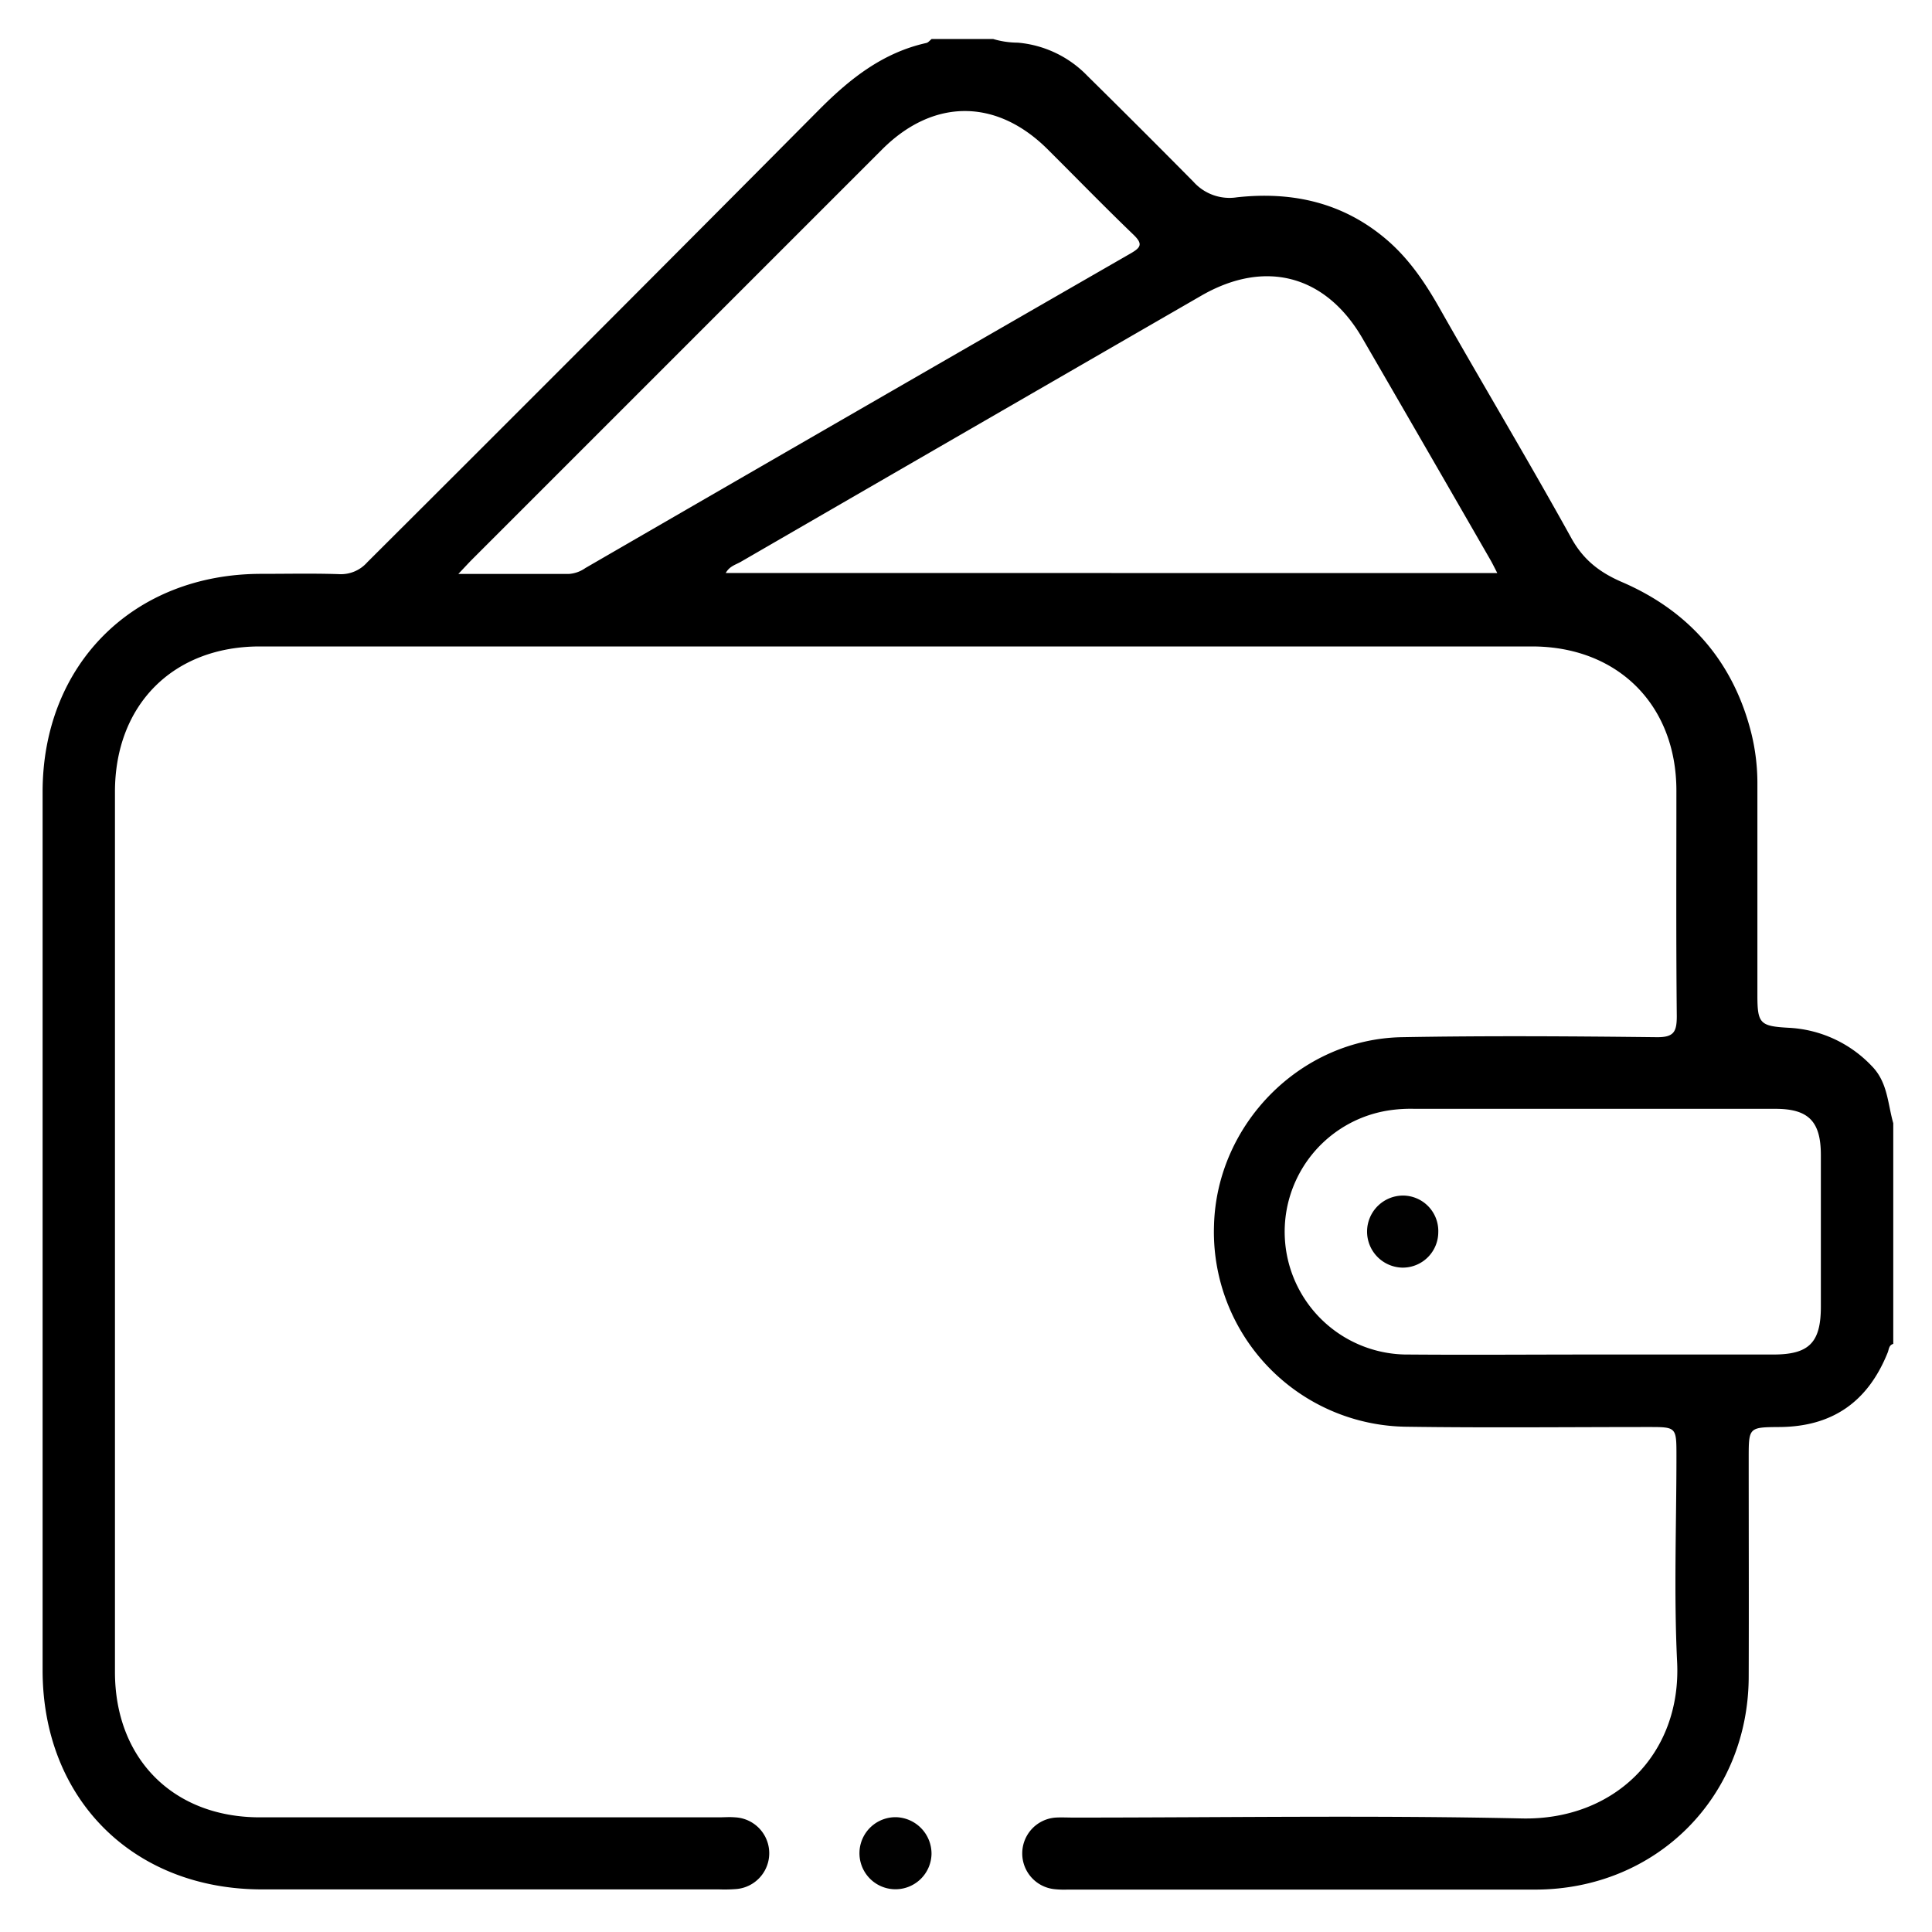 <svg id="Layer_1" data-name="Layer 1" xmlns="http://www.w3.org/2000/svg" viewBox="0 0 400 400"><defs><style>.cls-1{fill:#010101;}</style></defs><path class="cls-1" d="M192.86,383.86a7.46,7.46,0,1,1-7.1-7.62A7.56,7.56,0,0,1,192.86,383.86Z"/><path d="M387.51,220.69a25.41,25.41,0,0,0-17.22-7.9c-5.83-.33-6.43-.85-6.44-6.58q0-21.86,0-43.73a43.39,43.39,0,0,0-1.27-10.73C358.86,137,349.78,126.59,336,120.59c-4.7-2-8.13-4.6-10.66-9.16-8.8-15.9-18.15-31.5-27.12-47.32-3-5.33-6.36-10.39-11.07-14.44-9-7.73-19.57-10.08-31.05-8.82a10,10,0,0,1-9-3.21Q236.17,26.59,225.13,15.7A22.71,22.71,0,0,0,210.7,8.83a18,18,0,0,1-5.09-.76H192.89c-.37.29-.7.74-1.11.83-9,2-15.82,7.4-22.18,13.8q-46.69,47-93.57,93.72a7.25,7.25,0,0,1-5.85,2.45c-5.36-.18-10.72-.06-16.08-.06-26.48,0-45.27,18.74-45.28,45.15q0,90.92,0,181.82c0,26.68,18.72,45.39,45.42,45.4h94.65a31.35,31.35,0,0,0,3.36-.06,7.44,7.44,0,0,0-.09-14.86c-1.11-.1-2.24,0-3.36,0q-47.52,0-95,0c-17.94,0-30-12.13-30-30.11q0-91.1,0-182.19c0-18,12-30.12,30-30.12q131.69,0,263.37,0c17.75,0,29.87,12.08,29.91,29.78,0,15.59-.08,31.18.08,46.76,0,3.27-.61,4.4-4.18,4.36-17.58-.2-35.17-.32-52.75,0-21,.38-38.3,18-38.88,38.9a40.34,40.34,0,0,0,39.84,41.75c16.7.24,33.42.06,50.13.06,5.77,0,5.77,0,5.77,6,0,14.22-.55,28.46.14,42.65.92,19.09-13,32.8-32.16,32.39-30.91-.68-61.85-.18-92.78-.18-1.24,0-2.5-.07-3.73,0a7.44,7.44,0,0,0-.16,14.83,18.92,18.92,0,0,0,2.61.08q48.45,0,96.9,0c25-.05,44.06-19.13,44.14-44.05.05-15.09,0-30.17,0-45.26,0-6.41,0-6.41,6.4-6.46,10.89-.08,18.27-5.18,22.38-15.43.26-.65.23-1.53,1.15-1.78V232.55C390.81,228.47,390.85,224.07,387.51,220.69ZM117.75,118.83c-7.33,0-14.66,0-22.86,0,1.4-1.47,2.14-2.29,2.92-3.07q42.42-42.42,84.84-84.84c10.59-10.58,23.66-10.57,34.26,0,5.92,5.89,11.74,11.88,17.75,17.66,2,1.93,1.58,2.65-.61,3.91q-56.48,32.49-112.86,65.12A6.7,6.7,0,0,1,117.75,118.83Zm32.51-.2c.77-1.39,2-1.69,3.06-2.28Q201,88.76,248.69,61.23c13.21-7.63,25.78-4.31,33.4,8.83q13.2,22.77,26.33,45.59c.49.84.92,1.71,1.58,3ZM367.18,280.44q-18.87,0-37.74,0c-12.58,0-25.17.1-37.75,0A25.42,25.42,0,0,1,288,229.83a30.09,30.09,0,0,1,4.84-.26q37.38,0,74.74,0c6.85,0,9.4,2.6,9.41,9.54q0,15.71,0,31.39C377,278,374.52,280.43,367.18,280.44Z"/><path class="cls-1" d="M297.78,255.12a7.36,7.36,0,0,1-7.41,7.33,7.46,7.46,0,1,1,.26-14.92A7.34,7.34,0,0,1,297.78,255.12Z"/></svg>
